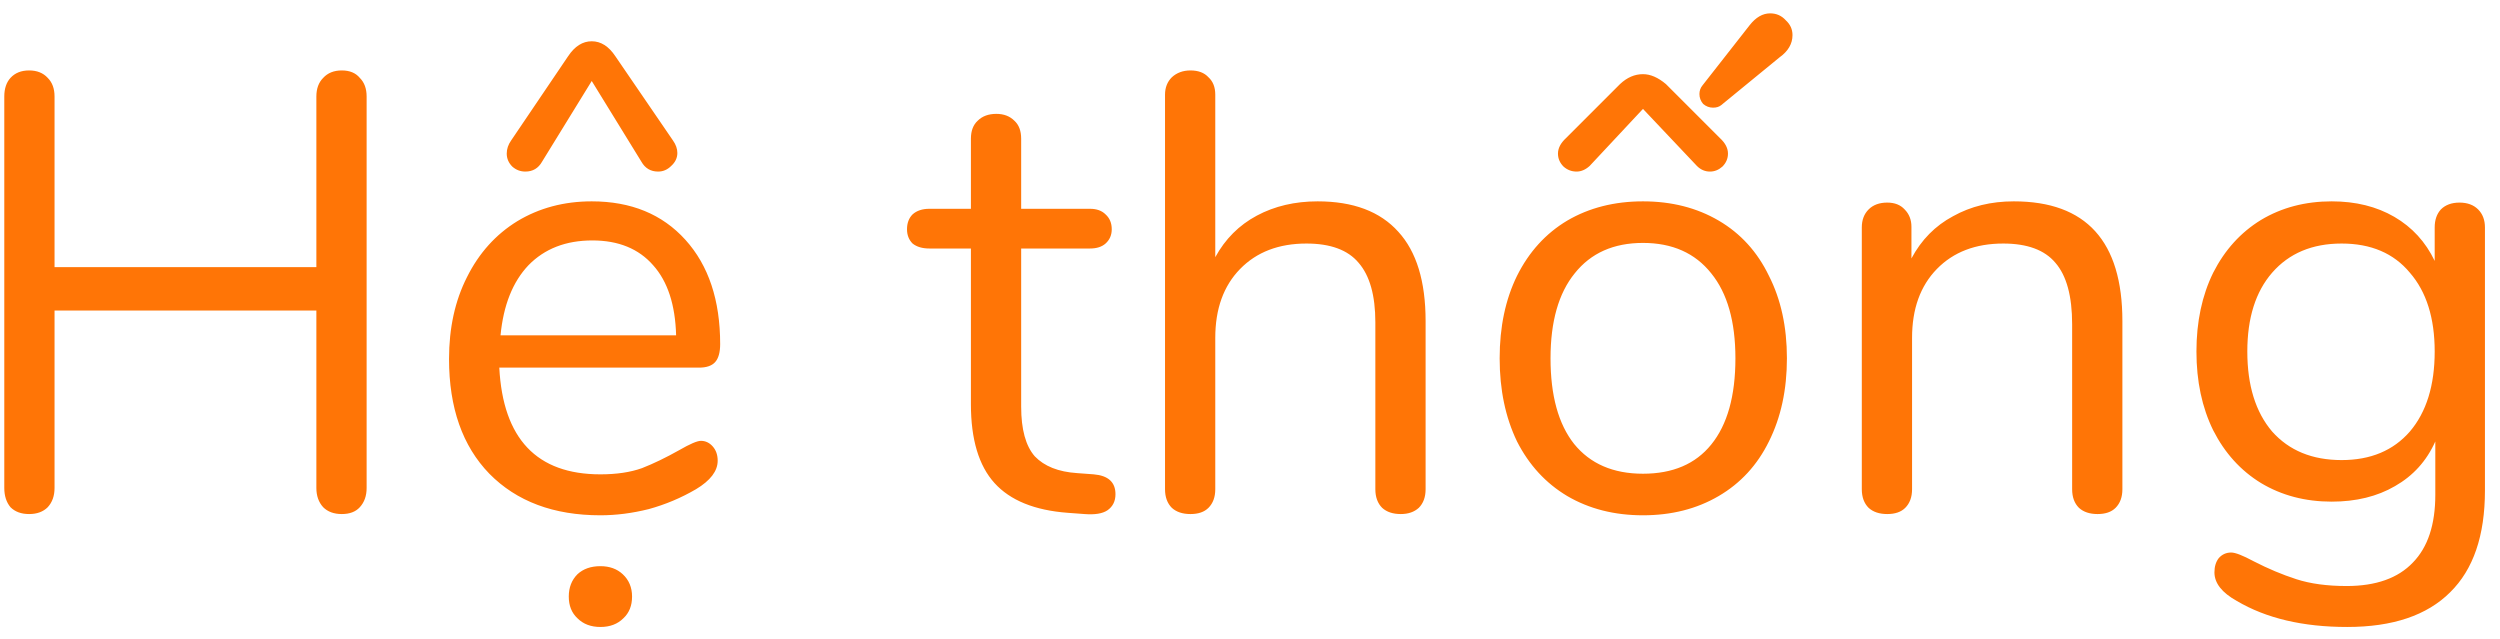 <svg width="137" height="35" viewBox="0 0 137 35" fill="none" xmlns="http://www.w3.org/2000/svg">
<path d="M18.731 3.86C19.162 3.86 19.491 3.996 19.717 4.268C19.967 4.517 20.091 4.857 20.091 5.288V26.742C20.091 27.173 19.967 27.524 19.717 27.796C19.491 28.045 19.162 28.17 18.731 28.17C18.301 28.17 17.961 28.045 17.711 27.796C17.462 27.524 17.337 27.173 17.337 26.742V17.018H2.989V26.742C2.989 27.173 2.865 27.524 2.615 27.796C2.366 28.045 2.026 28.17 1.595 28.17C1.165 28.17 0.825 28.045 0.575 27.796C0.349 27.524 0.235 27.173 0.235 26.742V5.288C0.235 4.857 0.349 4.517 0.575 4.268C0.825 3.996 1.165 3.86 1.595 3.86C2.026 3.86 2.366 3.996 2.615 4.268C2.865 4.517 2.989 4.857 2.989 5.288V14.638H17.337V5.288C17.337 4.857 17.462 4.517 17.711 4.268C17.961 3.996 18.301 3.86 18.731 3.86ZM38.411 24.158C38.66 24.158 38.876 24.26 39.057 24.464C39.238 24.668 39.329 24.929 39.329 25.246C39.329 25.813 38.932 26.334 38.139 26.81C37.323 27.286 36.462 27.649 35.555 27.898C34.648 28.125 33.764 28.238 32.903 28.238C30.342 28.238 28.313 27.479 26.817 25.96C25.344 24.441 24.607 22.345 24.607 19.67C24.607 17.97 24.936 16.474 25.593 15.182C26.25 13.867 27.168 12.847 28.347 12.122C29.548 11.397 30.908 11.034 32.427 11.034C34.58 11.034 36.292 11.737 37.561 13.142C38.83 14.547 39.465 16.451 39.465 18.854C39.465 19.307 39.374 19.636 39.193 19.84C39.012 20.044 38.717 20.146 38.309 20.146H27.361C27.565 24.045 29.412 25.994 32.903 25.994C33.787 25.994 34.546 25.881 35.181 25.654C35.816 25.405 36.496 25.076 37.221 24.668C37.81 24.328 38.207 24.158 38.411 24.158ZM32.461 13.176C31.01 13.176 29.843 13.629 28.959 14.536C28.098 15.443 27.588 16.723 27.429 18.378H37.051C37.006 16.701 36.586 15.42 35.793 14.536C35 13.629 33.889 13.176 32.461 13.176ZM32.903 34.358C32.382 34.358 31.962 34.199 31.645 33.882C31.328 33.587 31.169 33.191 31.169 32.692C31.169 32.193 31.328 31.785 31.645 31.468C31.962 31.173 32.382 31.026 32.903 31.026C33.402 31.026 33.81 31.173 34.127 31.468C34.467 31.785 34.637 32.193 34.637 32.692C34.637 33.191 34.478 33.587 34.161 33.882C33.844 34.199 33.424 34.358 32.903 34.358ZM29.707 8.858C29.503 9.221 29.197 9.402 28.789 9.402C28.517 9.402 28.279 9.311 28.075 9.13C27.871 8.926 27.769 8.688 27.769 8.416C27.769 8.167 27.848 7.929 28.007 7.702L31.135 3.078C31.498 2.534 31.928 2.262 32.427 2.262C32.926 2.262 33.356 2.534 33.719 3.078L36.881 7.702C37.04 7.929 37.119 8.155 37.119 8.382C37.119 8.654 37.006 8.892 36.779 9.096C36.575 9.3 36.337 9.402 36.065 9.402C35.657 9.402 35.351 9.221 35.147 8.858L32.427 4.438L29.707 8.858ZM59.938 25.994C60.732 26.062 61.128 26.425 61.128 27.082C61.128 27.467 60.981 27.762 60.686 27.966C60.414 28.147 59.995 28.215 59.428 28.17L58.51 28.102C56.697 27.966 55.36 27.422 54.498 26.47C53.637 25.518 53.206 24.079 53.206 22.152V13.618H50.928C50.543 13.618 50.237 13.527 50.01 13.346C49.806 13.142 49.704 12.881 49.704 12.564C49.704 12.224 49.806 11.952 50.01 11.748C50.237 11.544 50.543 11.442 50.928 11.442H53.206V7.6C53.206 7.169 53.331 6.841 53.58 6.614C53.83 6.365 54.17 6.24 54.6 6.24C55.008 6.24 55.337 6.365 55.586 6.614C55.836 6.841 55.96 7.169 55.96 7.6V11.442H59.734C60.097 11.442 60.38 11.544 60.584 11.748C60.811 11.952 60.924 12.224 60.924 12.564C60.924 12.881 60.811 13.142 60.584 13.346C60.38 13.527 60.097 13.618 59.734 13.618H55.96V22.288C55.96 23.535 56.21 24.441 56.708 25.008C57.23 25.552 58 25.858 59.02 25.926L59.938 25.994ZM72.207 11.034C74.156 11.034 75.63 11.589 76.627 12.7C77.624 13.788 78.123 15.42 78.123 17.596V26.81C78.123 27.241 77.998 27.581 77.749 27.83C77.5 28.057 77.171 28.17 76.763 28.17C76.332 28.17 75.992 28.057 75.743 27.83C75.494 27.581 75.369 27.241 75.369 26.81V17.664C75.369 16.191 75.063 15.103 74.451 14.4C73.862 13.697 72.91 13.346 71.595 13.346C70.076 13.346 68.864 13.811 67.957 14.74C67.05 15.669 66.597 16.927 66.597 18.514V26.81C66.597 27.241 66.472 27.581 66.223 27.83C65.996 28.057 65.668 28.17 65.237 28.17C64.806 28.17 64.466 28.057 64.217 27.83C63.968 27.581 63.843 27.241 63.843 26.81V5.186C63.843 4.801 63.968 4.483 64.217 4.234C64.489 3.985 64.829 3.86 65.237 3.86C65.668 3.86 65.996 3.985 66.223 4.234C66.472 4.461 66.597 4.778 66.597 5.186V14.094C67.141 13.097 67.9 12.337 68.875 11.816C69.85 11.295 70.96 11.034 72.207 11.034ZM90.035 28.238C88.471 28.238 87.088 27.887 85.887 27.184C84.709 26.481 83.79 25.484 83.133 24.192C82.499 22.877 82.181 21.359 82.181 19.636C82.181 17.913 82.499 16.406 83.133 15.114C83.79 13.799 84.709 12.791 85.887 12.088C87.088 11.385 88.471 11.034 90.035 11.034C91.599 11.034 92.982 11.385 94.183 12.088C95.385 12.791 96.302 13.799 96.937 15.114C97.594 16.406 97.923 17.913 97.923 19.636C97.923 21.359 97.594 22.877 96.937 24.192C96.302 25.484 95.385 26.481 94.183 27.184C92.982 27.887 91.599 28.238 90.035 28.238ZM90.035 25.96C91.667 25.96 92.914 25.427 93.775 24.362C94.659 23.274 95.101 21.699 95.101 19.636C95.101 17.619 94.659 16.066 93.775 14.978C92.891 13.867 91.644 13.312 90.035 13.312C88.426 13.312 87.179 13.867 86.295 14.978C85.411 16.066 84.969 17.619 84.969 19.636C84.969 21.676 85.4 23.24 86.261 24.328C87.145 25.416 88.403 25.96 90.035 25.96ZM94.319 5.764C94.206 5.855 94.058 5.9 93.877 5.9C93.673 5.9 93.492 5.832 93.333 5.696C93.197 5.537 93.129 5.356 93.129 5.152C93.129 4.971 93.186 4.812 93.299 4.676L95.883 1.378C96.223 0.947 96.597 0.732 97.005 0.732C97.345 0.732 97.629 0.857 97.855 1.106C98.105 1.333 98.229 1.605 98.229 1.922C98.229 2.398 97.991 2.806 97.515 3.146L94.319 5.764ZM87.111 9.096C86.885 9.3 86.647 9.402 86.397 9.402C86.125 9.402 85.887 9.311 85.683 9.13C85.479 8.926 85.377 8.688 85.377 8.416C85.377 8.121 85.525 7.838 85.819 7.566L88.777 4.608C89.162 4.245 89.582 4.064 90.035 4.064C90.443 4.064 90.862 4.245 91.293 4.608L94.251 7.566C94.546 7.838 94.693 8.121 94.693 8.416C94.693 8.688 94.591 8.926 94.387 9.13C94.183 9.311 93.957 9.402 93.707 9.402C93.435 9.402 93.197 9.3 92.993 9.096L90.035 5.968L87.111 9.096ZM110.357 11.034C114.323 11.034 116.307 13.221 116.307 17.596V26.81C116.307 27.241 116.182 27.581 115.933 27.83C115.706 28.057 115.377 28.17 114.947 28.17C114.516 28.17 114.176 28.057 113.927 27.83C113.677 27.581 113.553 27.241 113.553 26.81V17.766C113.553 16.225 113.247 15.103 112.635 14.4C112.045 13.697 111.093 13.346 109.779 13.346C108.26 13.346 107.047 13.811 106.141 14.74C105.234 15.669 104.781 16.927 104.781 18.514V26.81C104.781 27.241 104.656 27.581 104.407 27.83C104.18 28.057 103.851 28.17 103.421 28.17C102.99 28.17 102.65 28.057 102.401 27.83C102.151 27.581 102.027 27.241 102.027 26.81V12.462C102.027 12.054 102.151 11.725 102.401 11.476C102.65 11.227 102.99 11.102 103.421 11.102C103.829 11.102 104.146 11.227 104.373 11.476C104.622 11.725 104.747 12.043 104.747 12.428V14.162C105.291 13.142 106.05 12.371 107.025 11.85C107.999 11.306 109.11 11.034 110.357 11.034ZM134.781 11.102C135.211 11.102 135.551 11.227 135.801 11.476C136.05 11.725 136.175 12.054 136.175 12.462V26.878C136.175 29.349 135.54 31.207 134.271 32.454C133.001 33.723 131.12 34.358 128.627 34.358C126.201 34.358 124.184 33.882 122.575 32.93C121.759 32.477 121.351 31.955 121.351 31.366C121.351 31.049 121.43 30.788 121.589 30.584C121.77 30.38 121.997 30.278 122.269 30.278C122.495 30.278 122.903 30.437 123.493 30.754C124.286 31.162 125.068 31.491 125.839 31.74C126.609 31.989 127.527 32.114 128.593 32.114C130.202 32.114 131.415 31.683 132.231 30.822C133.047 29.983 133.455 28.748 133.455 27.116V24.192C132.979 25.257 132.242 26.073 131.245 26.64C130.27 27.207 129.114 27.49 127.777 27.49C126.326 27.49 125.034 27.15 123.901 26.47C122.79 25.79 121.917 24.827 121.283 23.58C120.671 22.333 120.365 20.894 120.365 19.262C120.365 17.63 120.671 16.191 121.283 14.944C121.917 13.697 122.79 12.734 123.901 12.054C125.034 11.374 126.326 11.034 127.777 11.034C129.091 11.034 130.236 11.317 131.211 11.884C132.185 12.451 132.922 13.255 133.421 14.298V12.462C133.421 12.054 133.534 11.725 133.761 11.476C134.01 11.227 134.35 11.102 134.781 11.102ZM128.321 25.212C129.907 25.212 131.154 24.691 132.061 23.648C132.967 22.583 133.421 21.121 133.421 19.262C133.421 17.426 132.967 15.987 132.061 14.944C131.177 13.879 129.93 13.346 128.321 13.346C126.711 13.346 125.442 13.879 124.513 14.944C123.606 15.987 123.153 17.426 123.153 19.262C123.153 21.121 123.606 22.583 124.513 23.648C125.442 24.691 126.711 25.212 128.321 25.212Z" fill="#FF7506"/>
</svg>
